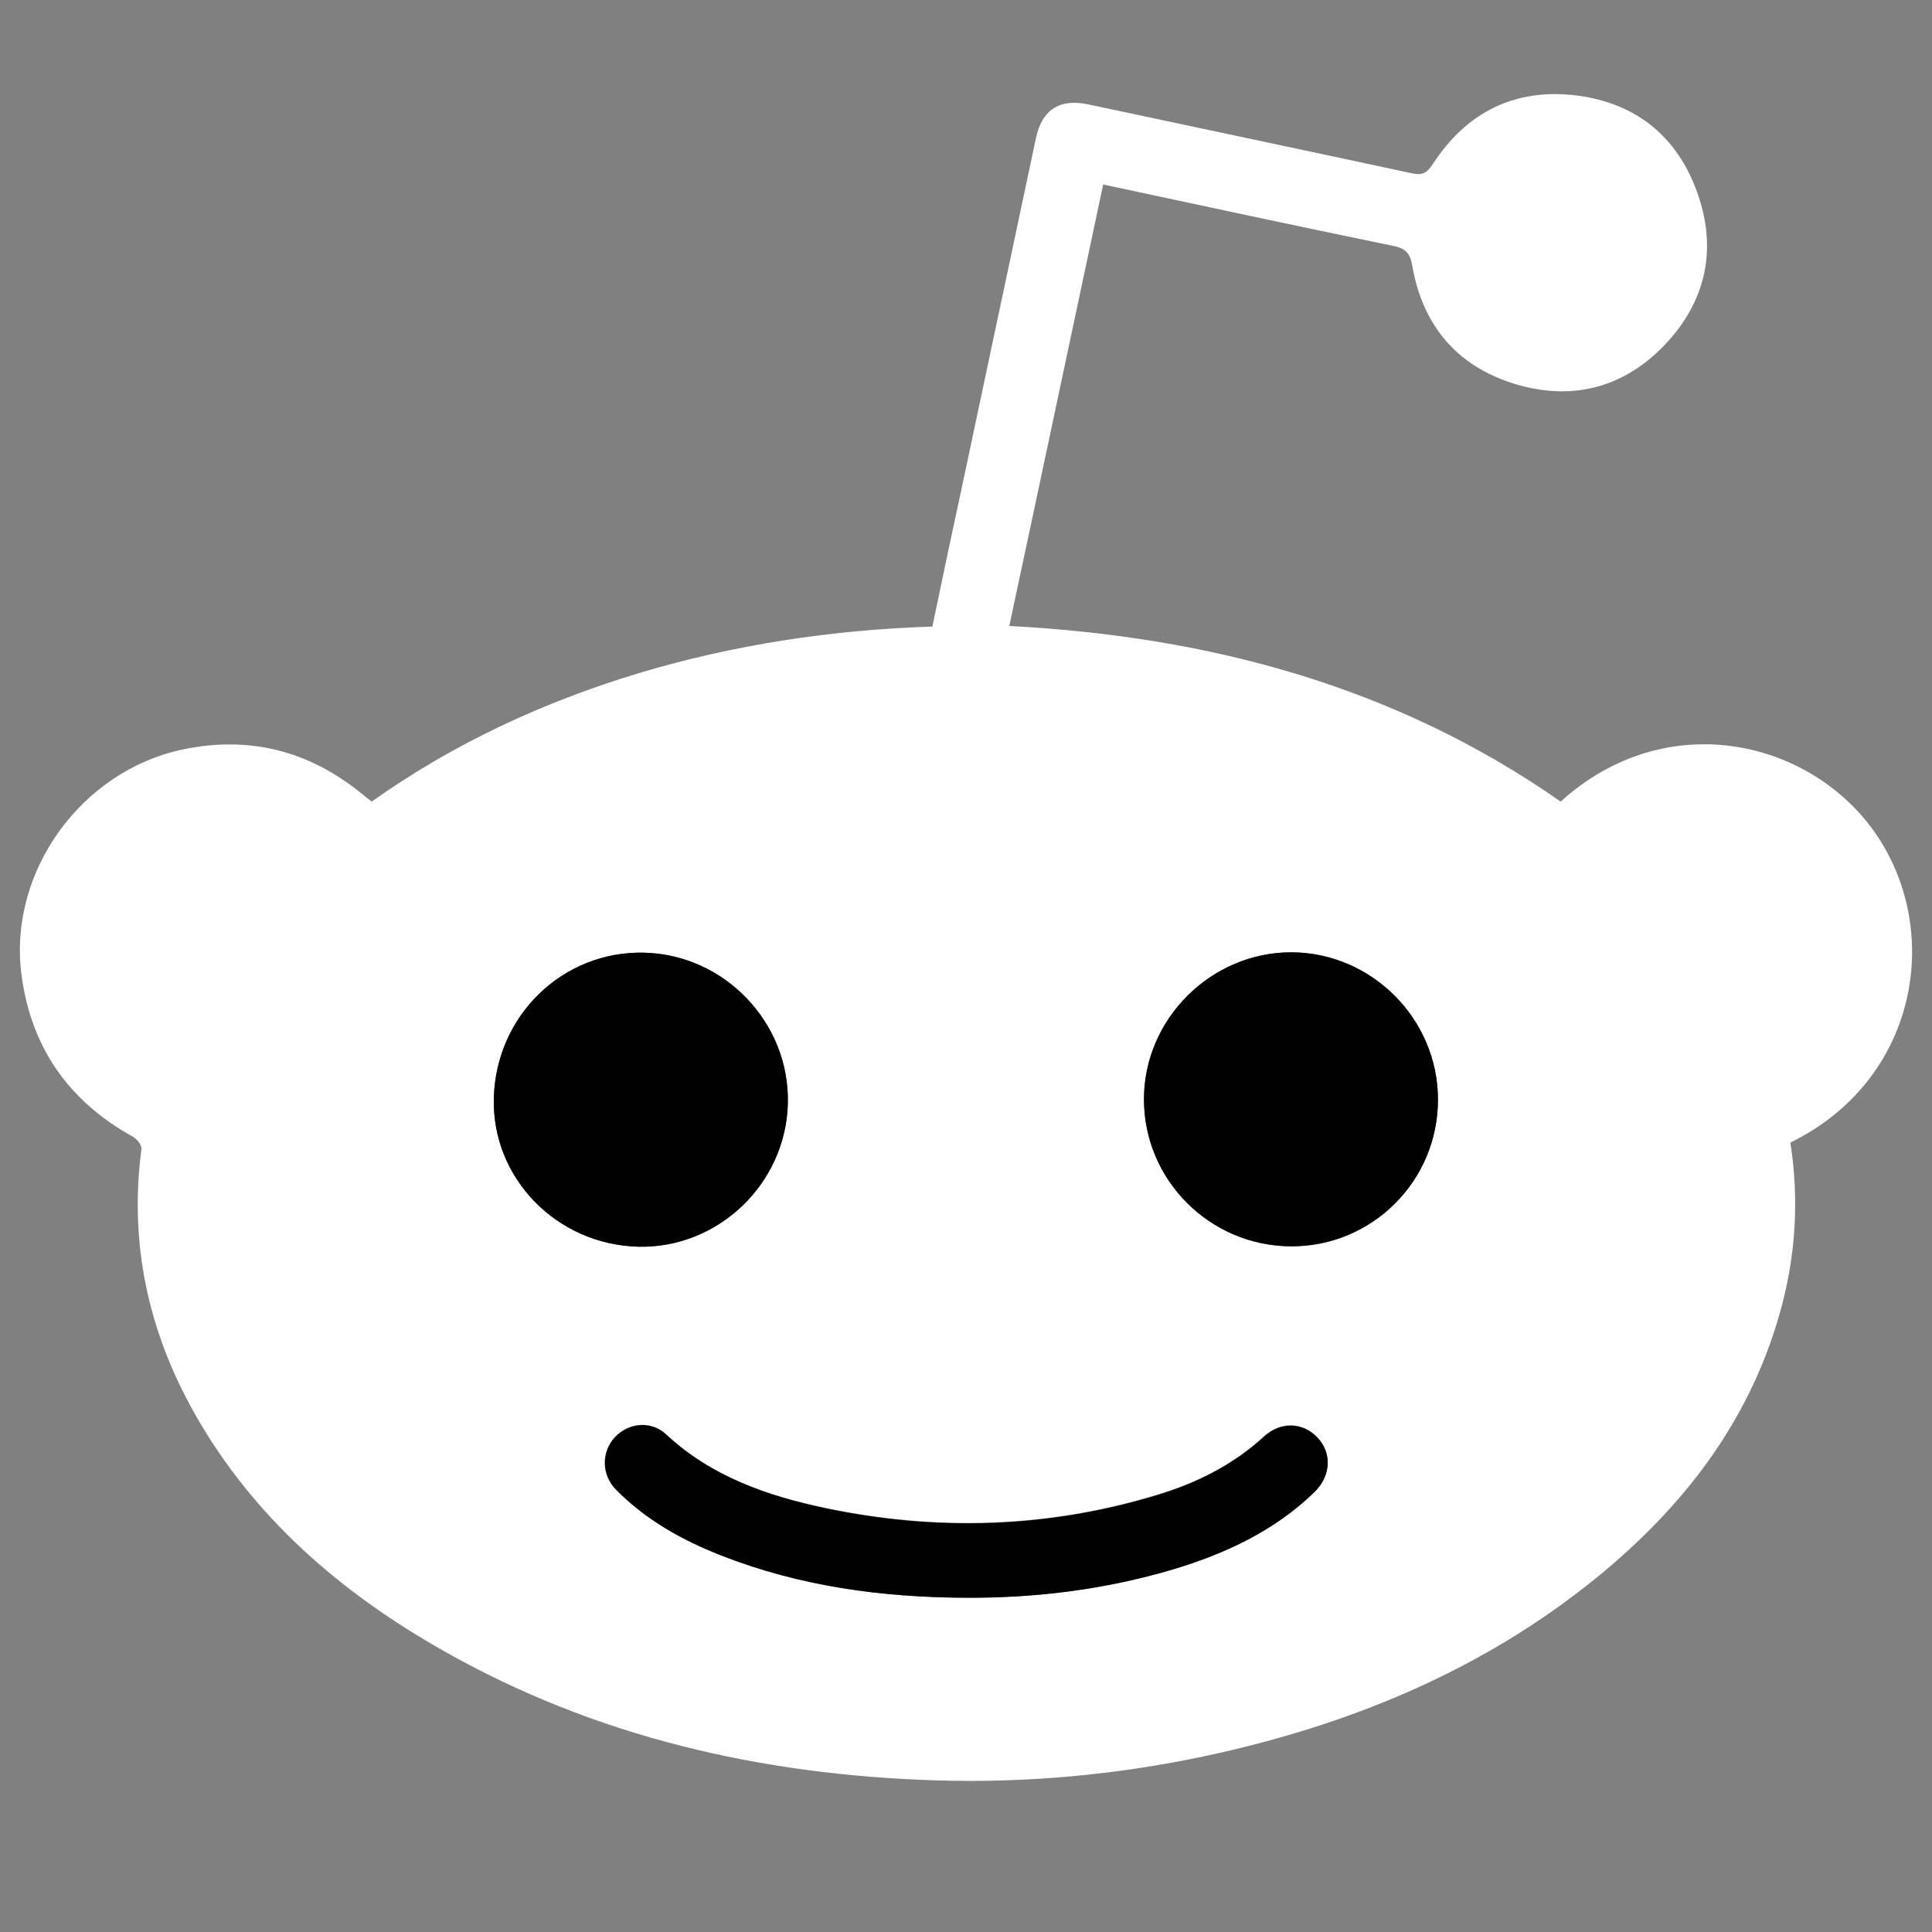 <?xml version="1.0" encoding="utf-8"?>
<!-- Generator: Adobe Illustrator 22.0.0, SVG Export Plug-In . SVG Version: 6.00 Build 0)  -->
<svg version="1.1" id="Layer_1" xmlns="http://www.w3.org/2000/svg" xmlns:xlink="http://www.w3.org/1999/xlink" x="0px" y="0px"
	 viewBox="0 0 1000 1000" style="enable-background:new 0 0 1000 1000;" xml:space="preserve">
<rect x="0" y="0" width="1000" height="1000" fill="#808080" stroke="none"/>
<style type="text/css">
	.st0{fill:#FFFFFF;}
</style>
<path class="st0" d="M807.8,414.9c55.3-50.1,130.7-31.7,163.8,17.7c33.9,50.5,20.8,126.6-44.9,158.8c4.6,29.8,2.8,59.2-5.5,88.3
	c-16,56.7-50.3,100.7-95.2,137.2c-59.2,48-127.9,76.1-202,92c-46.1,9.8-93,14.1-140.2,12.6c-89.9-2.9-175.5-22.4-254.2-67
	c-53.2-30.1-98.5-69.1-129-123.1c-23.9-42.5-33.8-87.8-27.4-136.6c0.3-2.1-2.4-5.3-4.5-6.5c-33.6-18.6-53-46.8-57.7-84.7
	c-6.4-52.9,31.3-104.7,83.7-115.7c34.4-7.2,65.3,0.7,92.5,22.9c1.7,1.4,3.3,2.6,5.2,4.1c42.4-30.1,88.7-51.5,138.3-66.5
	c49.4-14.8,100-22.4,151.9-24.1c5.3-25.7,10.7-51,16.2-76.5c12.4-58.7,25-117.6,37.4-176.3c3.1-14.8,12.4-20.7,27.4-17.4
	c55.8,11.9,111.4,23.6,167.2,35.6c5.5,1.2,7.7-0.2,10.7-4.6c17.6-27.2,43-39.8,75.1-35.6c30.3,4,51.5,21.2,61.8,49.9
	c10.7,29.6,4.6,56.8-17,79.4c-21.4,22.2-48.2,28.9-77.7,19.8c-29.6-9.1-47.4-30.3-52.7-61c-1-5.9-2.9-8.8-9.3-10.2
	c-49.9-10.3-99.9-21-150.7-31.9c-16.2,76.1-32.2,151.9-48.6,228.5C625.8,329.4,722.4,355.2,807.8,414.9z M330.5,645.3
	c41.3,0.9,76.3-32.5,77.3-74.2c1-41.7-32.7-77-74.4-78c-42.2-1-76.6,32.4-77.8,75.1C254.4,609.7,288.1,644.3,330.5,645.3z
	 M744.3,569.2c0-41.8-34.3-76.3-75.9-76.3c-41.7,0-76.3,34.6-76.3,76.1c0,41.8,34.1,75.9,76.1,76.1
	C710.2,645.3,744.3,611.4,744.3,569.2z M500.1,827c36.3,0,72-4.3,106.8-14.8c27.2-8.1,52.7-20,73.4-40.1c8.6-8.3,9.1-20.1,1.5-28.2
	c-7.4-7.9-18.9-8.4-27.6-0.5c-16.2,15-35.3,24.3-56.1,30.5c-56.5,17-113.7,18.6-171.3,6.5c-30.1-6.4-58.7-16.4-82.1-38.1
	c-7.7-7.2-19.5-6-26.5,1.5c-7.1,7.6-7.1,19.5,0.7,27.2c15.3,15.5,34.1,26.2,54.2,33.9C414,821.2,456.5,826.8,500.1,827z"/>
<path d="M330.5,645.3c-42.4-1-76.1-35.6-74.9-77.1c1.2-42.7,35.8-76.1,77.8-75.1c41.7,1,75.4,36.3,74.4,78
	C406.8,612.6,371.8,646.2,330.5,645.3z"/>
<path d="M744.3,569.2c0,42-34.1,76.1-76.1,75.9c-42-0.2-76.1-34.3-76.1-76.1c0-41.5,34.6-76.1,76.3-76.1
	C710,493.1,744.3,527.4,744.3,569.2z"/>
<path d="M500.1,827c-43.6-0.2-86.1-5.9-126.9-21.9c-20.1-7.9-38.9-18.4-54.2-33.9c-7.7-7.7-7.7-19.6-0.7-27.2
	c7.1-7.6,18.6-8.8,26.5-1.5c23.2,21.7,52,31.7,82.1,38.1c57.5,12.1,114.9,10.5,171.3-6.5c20.8-6.2,39.9-15.7,56.1-30.5
	c8.6-7.9,20.1-7.4,27.6,0.5c7.6,7.9,7.1,19.8-1.5,28.2c-20.7,20.1-46.1,31.9-73.4,40.1C572.1,822.7,536.4,827.2,500.1,827z"/>
</svg>
